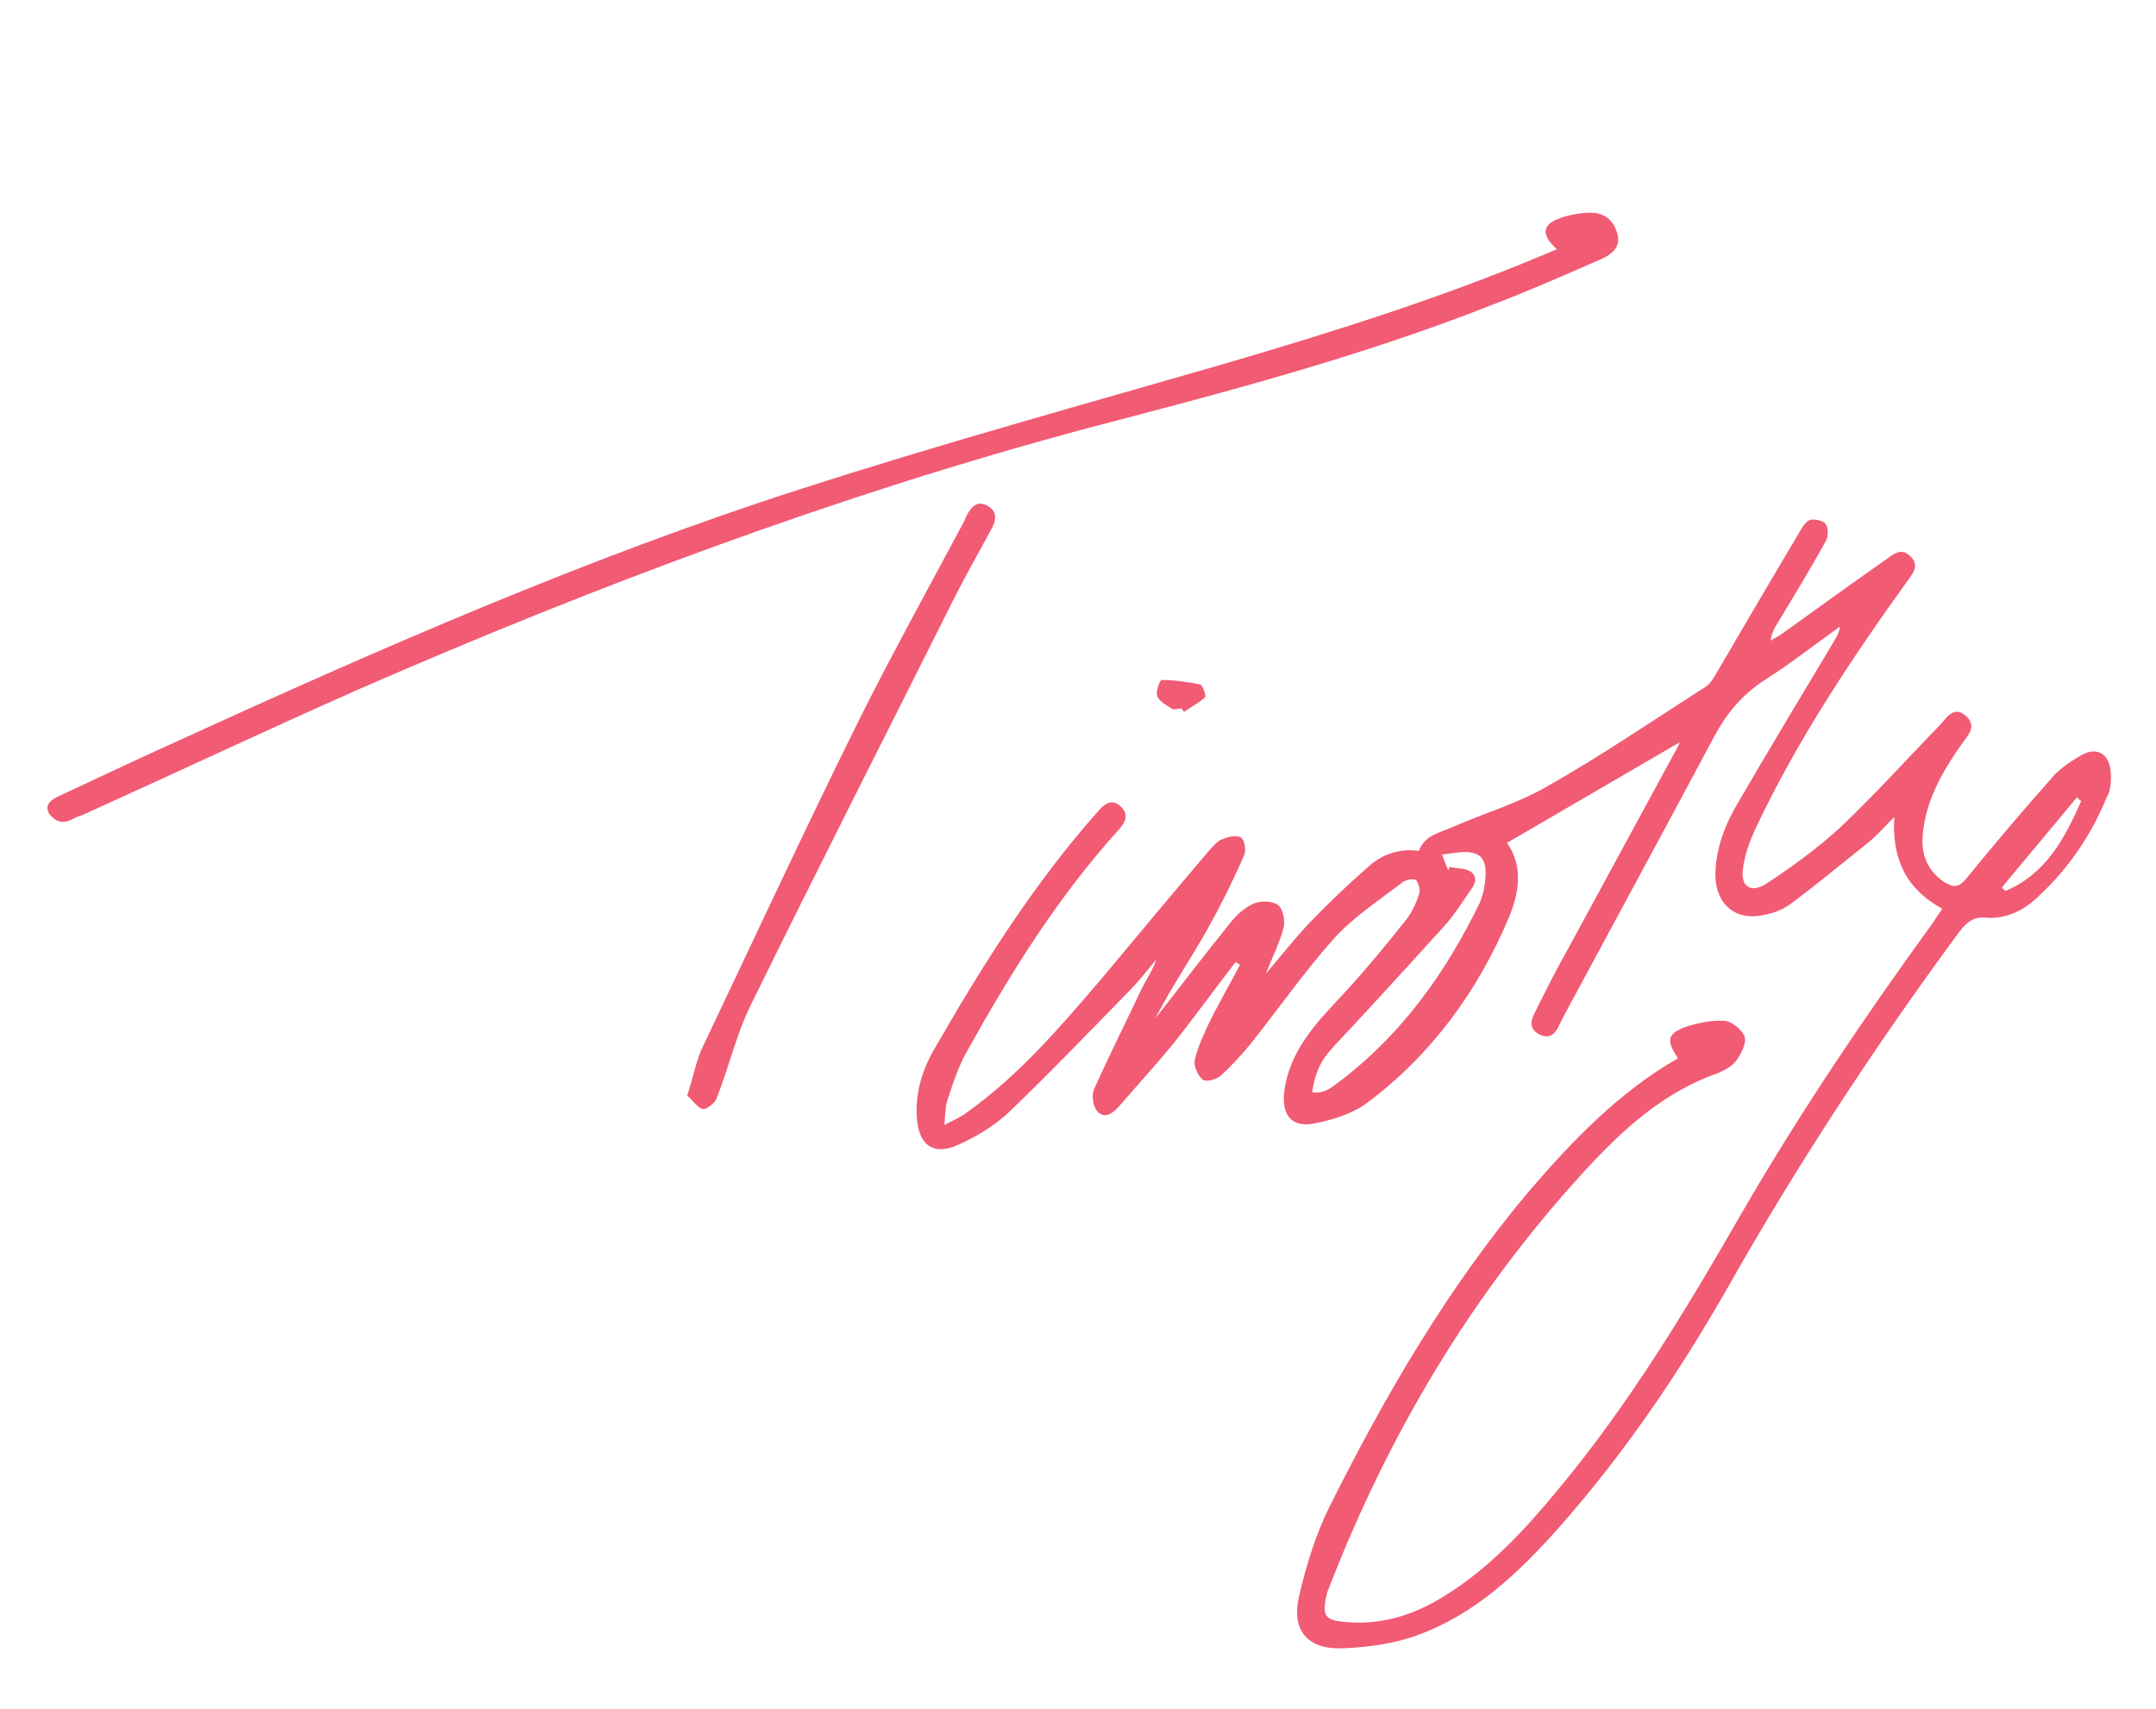 <?xml version="1.0" encoding="utf-8"?>
<!-- Generator: Adobe Illustrator 22.1.0, SVG Export Plug-In . SVG Version: 6.00 Build 0)  -->
<svg version="1.1" id="Layer_1" xmlns="http://www.w3.org/2000/svg" xmlns:xlink="http://www.w3.org/1999/xlink" x="0px" y="0px"
	 viewBox="0 0 242.2 192" style="enable-background:new 0 0 242.2 192;" xml:space="preserve">
<style type="text/css">
	.st0{fill:#f15b74;}
</style>
<g>
	<path class="st0" d="M167.5,34.3c4.2-1.6,8.3-3.4,12.4-5.2c1.1-0.5,2.2-1.3,1.8-2.8s-1.4-2.4-3-2.4c-1.1,0-2.3,0.2-3.4,0.6
		c-2.1,0.7-2.2,1.9-0.4,3.5c-0.8,0.3-1.3,0.6-1.9,0.8c-11.5,4.8-23.3,8.5-35.2,12c-15.9,4.6-31.9,9-47.7,14.1
		C65.8,62.7,42.4,73,19.2,83.6c-4.2,1.9-8.4,3.9-12.7,5.9c-0.8,0.4-1.5,0.9-1,1.9C6.2,92.3,7,92.6,8,92.1c0.4-0.2,0.8-0.4,1.2-0.5
		C19.6,86.9,30,82,40.4,77.4C67,65.8,94.2,55.6,122.2,48.1C137.5,44.1,152.8,40.1,167.5,34.3z"/>
	<path class="st0" d="M130.5,76.4c-0.2,0-0.7,1.3-0.5,1.8c0.2,0.6,1,1,1.6,1.4c0.3,0.2,0.8,0,1.1,0c0.1,0.1,0.2,0.2,0.3,0.4
		c0.8-0.6,1.7-1,2.4-1.7c0.1-0.1-0.3-1.4-0.6-1.4C133.3,76.6,131.9,76.4,130.5,76.4z"/>
	<path class="st0" d="M111.4,59.4c0.5-1,0.7-1.9-0.5-2.6c-1.2-0.6-1.8,0.2-2.3,1.1c-0.1,0.1-0.1,0.3-0.2,0.5
		c-4,7.5-8.1,14.9-11.9,22.5c-6,12.1-11.7,24.4-17.5,36.6c-0.8,1.6-1.1,3.5-1.8,5.6c0.6,0.5,1.1,1.3,1.7,1.5
		c0.4,0.1,1.4-0.6,1.6-1.2c1.4-3.5,2.2-7.2,3.9-10.6C92,97.3,99.8,82,107.5,66.6C108.8,64.1,110.1,61.8,111.4,59.4z"/>
	<path class="st0" d="M237.1,86.6c-0.2-1.9-1.5-2.7-3.2-1.8c-1.2,0.7-2.5,1.5-3.4,2.6c-3.3,3.7-6.5,7.5-9.6,11.3
		c-0.9,1.1-1.5,1-2.5,0.4c-1.9-1.3-2.6-3.1-2.4-5.3c0.3-3.8,2.2-7.1,4.3-10.1c0.7-1,1.9-2.1,0.5-3.3c-1.4-1.2-2.2,0.4-3,1.2
		c-3.7,3.8-7.2,7.7-11,11.3c-2.6,2.4-5.5,4.5-8.4,6.4c-1.7,1.1-2.9,0.3-2.6-1.7c0.2-1.6,0.8-3.2,1.5-4.7C202,83,208,74,214.4,65.1
		c0.6-0.8,1.2-1.7,0.2-2.6c-0.9-0.9-1.7-0.4-2.5,0.2c-4,2.8-8,5.7-11.9,8.5c-0.4,0.3-0.9,0.5-1.3,0.8c0.1-0.8,0.4-1.4,0.8-2
		c1.8-3,3.7-6.1,5.4-9.2c0.3-0.5,0.3-1.5,0-1.9c-0.2-0.4-1.2-0.6-1.7-0.5s-0.9,0.8-1.2,1.3c-3.1,5.2-6.2,10.5-9.3,15.8
		c-0.4,0.7-0.8,1.4-1.5,1.8c-5.8,3.7-11.5,7.6-17.5,11c-3.4,2-7.3,3.1-10.9,4.7c-1.4,0.6-3,0.9-3.6,2.6c-2.2-0.3-4.2,0.4-5.7,1.8
		c-2.3,2-4.6,4.2-6.7,6.4c-1.6,1.7-3,3.5-4.8,5.6c0.8-2,1.6-3.6,2-5.2c0.2-0.8-0.1-2.1-0.6-2.5c-0.7-0.5-1.9-0.5-2.7-0.2
		c-1,0.4-2,1.3-2.7,2.2c-2.5,3.1-4.9,6.2-7.3,9.3c-0.4,0.5-0.7,0.9-1.1,1.4c1.8-3.5,4-6.7,5.9-10.1c1.5-2.7,2.9-5.5,4.1-8.3
		c0.2-0.5,0-1.7-0.4-1.9c-0.5-0.3-1.4-0.1-2.1,0.2c-0.6,0.2-1,0.8-1.5,1.3c-4,4.7-8,9.5-12,14.3c-4.7,5.5-9.3,10.9-15.2,15.1
		c-0.6,0.5-1.4,0.8-2.5,1.4c0.1-1.4,0.1-2.2,0.4-3c0.6-1.8,1.2-3.7,2.2-5.4c4.9-8.8,10.2-17.3,17-24.8c0.8-0.9,1.1-1.7,0.2-2.6
		c-1-0.9-1.8-0.3-2.5,0.5c-7.2,8.1-13,17.3-18.4,26.7c-1.4,2.4-2.2,5-2,7.8c0.2,3.1,1.9,4.3,4.7,3c2-0.9,4-2.1,5.6-3.6
		c4.6-4.4,9-9,13.5-13.6c1.1-1.1,2.1-2.4,3.1-3.6c-0.4,1.2-1.1,2.2-1.6,3.2c-1.8,3.8-3.7,7.6-5.4,11.4c-0.3,0.7-0.1,2,0.4,2.5
		c0.9,0.9,1.8,0.1,2.5-0.7c2-2.3,4-4.5,5.9-6.8c2.4-3,4.7-6.2,7.1-9.3c0.2,0.1,0.3,0.2,0.5,0.3c-1.2,2.3-2.5,4.5-3.6,6.8
		c-0.6,1.3-1.2,2.6-1.5,4c-0.1,0.6,0.4,1.7,0.9,2.1c0.4,0.3,1.5,0,2-0.4c1.2-1.1,2.3-2.3,3.3-3.5c3.2-4,6.1-8.2,9.5-12
		c2.2-2.4,5.1-4.3,7.7-6.3c0.4-0.3,1.3-0.4,1.5-0.2c0.3,0.4,0.5,1.2,0.3,1.6c-0.3,1-0.8,2-1.4,2.8c-2.3,2.9-4.7,5.8-7.2,8.5
		c-2.9,3.1-5.8,6.1-6.5,10.6c-0.4,2.8,0.7,4.4,3.5,3.8c2-0.4,4.2-1.1,5.8-2.3c7.2-5.4,12.4-12.5,15.9-20.8c1.2-2.9,1.6-5.8-0.2-8.4
		c6.5-3.8,12.9-7.5,19.4-11.3c-0.2,0.5-0.4,0.9-0.6,1.2c-4,7.4-8,14.7-12,22.1c-1.3,2.3-2.5,4.7-3.7,7.1c-0.5,1-0.6,1.8,0.5,2.4
		s1.8,0,2.2-0.9c0.2-0.4,0.4-0.8,0.6-1.2c5.6-10.4,11.3-20.9,16.9-31.4c1.4-2.6,3.1-4.6,5.5-6.2c3-1.9,5.8-4.1,8.6-6.1
		c-0.1,0.7-0.4,1.2-0.7,1.7c-3.6,6-7.2,12-10.7,18c-1.5,2.5-2.6,5.3-2.6,8.3c0.1,3.3,2.3,5.1,5.5,4.4c1-0.2,2.1-0.6,2.9-1.2
		c3.1-2.3,6.1-4.8,9.1-7.2c0.8-0.7,1.5-1.5,2.6-2.6c-0.3,4.9,1.5,8.2,5.4,10.3c-0.4,0.6-0.7,1-1,1.5c-7.7,10.6-15,21.4-21.6,32.8
		c-6.2,10.8-12.6,21.4-20.6,31c-3.7,4.5-7.7,8.8-12.7,11.9c-3.5,2.2-7.3,3.4-11.6,2.9c-1.7-0.2-2.1-0.7-1.8-2.4
		c0.1-0.5,0.2-1,0.4-1.4c6.7-17.3,16-32.9,28.5-46.6c4.3-4.7,8.9-9,15.1-11.2c0.8-0.3,1.7-0.8,2.2-1.5s1.1-1.9,0.9-2.6
		c-0.3-0.8-1.4-1.7-2.2-1.8c-1.4-0.1-2.9,0.2-4.2,0.6c-2.3,0.8-2.5,1.5-1.1,3.6c-6.6,3.8-11.8,9.2-16.7,14.9
		c-9.1,10.8-16.1,22.8-22.4,35.4c-1.6,3.2-2.7,6.8-3.5,10.3c-0.8,3.7,1,5.8,4.8,5.7c2.9-0.1,5.9-0.5,8.6-1.5
		c6.3-2.3,11.1-6.8,15.5-11.7c7.4-8.3,13.6-17.4,19.1-27c7.9-14,16.7-27.4,26.2-40.3c0.8-1,1.5-1.7,2.9-1.6c2.2,0.2,4.2-0.7,5.8-2.2
		c3.5-3.2,6.1-7,7.9-11.4C237.1,88.9,237.2,87.7,237.1,86.6z M166.8,99.3c-0.1,0.8-0.3,1.5-0.6,2.2c-3.7,7.6-8.5,14.4-15.3,19.7
		c-1,0.7-2,1.8-3.5,1.5c0.4-2.4,1-3.6,2.5-5.2c-0.3,0.3,0,0-0.2,0.2c2-2.1,6.8-7.3,12.5-13.6c1-1.1,1.8-2.3,2.6-3.5
		c0.5-0.8,1.5-1.7,0.5-2.6c-0.6-0.5-1.7-0.4-2.5-0.6c0,0.1-0.1,0.3-0.1,0.4c-0.2-0.5-0.4-0.9-0.7-1.8c1.3-0.1,2.6-0.5,3.7-0.1
		C167,96.3,167,97.9,166.8,99.3z M225.3,100.1c-0.1-0.1-0.3-0.2-0.4-0.4c2.8-3.4,5.6-6.7,8.4-10.1c0.2,0.1,0.3,0.3,0.5,0.4
		C231.9,94.3,229.8,98.2,225.3,100.1z"/>
</g>
</svg>
